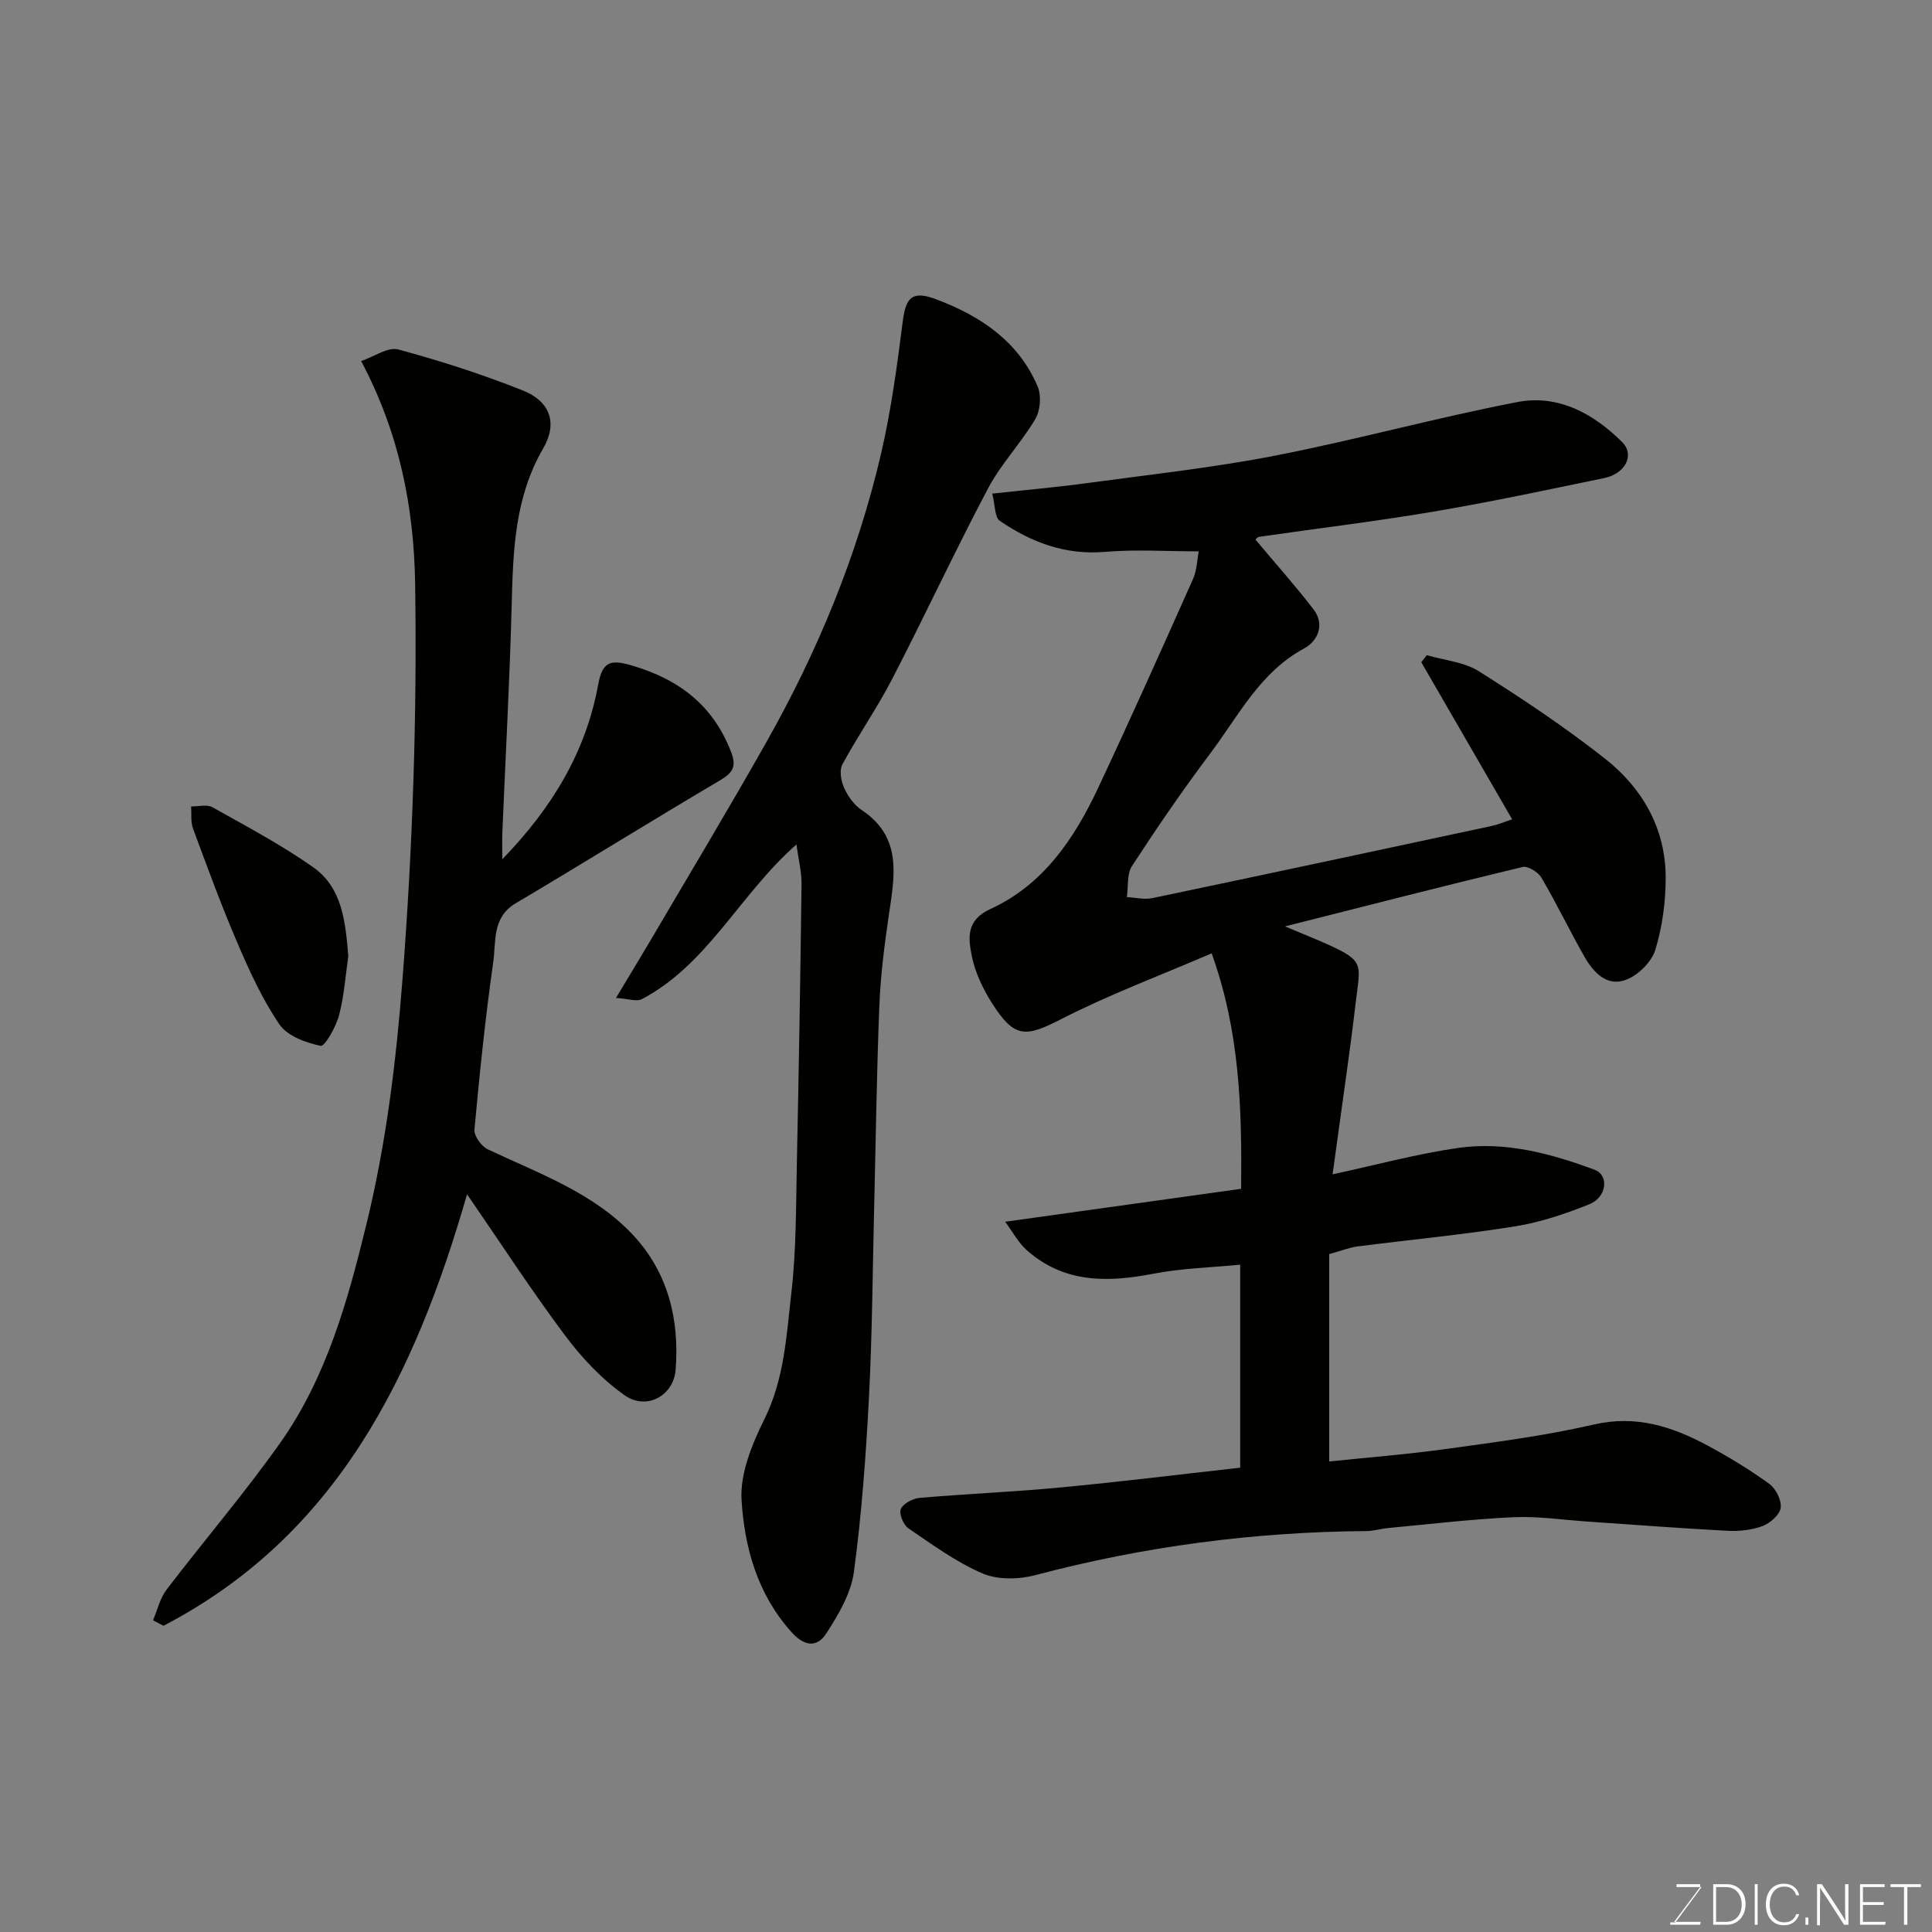<svg enable-background="new 0 0 400 400" viewBox="0 0 400 400" xmlns="http://www.w3.org/2000/svg"><rect x="0" y="0" width="400" height="400" fill="#808080" stroke="none"/><path d="m256.96 246.13c.18-16.77-.29-32.6-6.1-48.75-10.68 4.6-21.17 8.51-31.07 13.58-7.48 3.83-9.74 4.07-14.39-3.24-1.9-2.99-3.53-6.4-4.21-9.84-.72-3.63-1.21-7.37 3.86-9.68 10.97-5.01 17.4-14.6 22.34-25.14 6.71-14.29 13.16-28.71 19.59-43.13.83-1.86.87-4.07 1.21-5.78-6.76 0-13.13-.43-19.42.11-8.24.7-15.28-1.99-21.79-6.44-1.05-.72-.93-3.16-1.55-5.62 7.02-.77 13.46-1.34 19.87-2.21 12.96-1.76 26-3.18 38.82-5.68 16.76-3.27 33.26-7.84 50.03-11.07 8.43-1.63 15.76 2.37 21.7 8.29 2.65 2.64.7 6.53-3.72 7.45-11.8 2.45-23.6 4.96-35.48 6.97-11.93 2.02-23.95 3.45-35.93 5.19-.42.06-.77.57-.79.58 4.04 4.82 8.2 9.48 12.01 14.42 2.44 3.17.87 6.6-1.9 8.09-9.19 4.96-13.61 13.98-19.46 21.75-5.69 7.56-11.04 15.38-16.21 23.31-1.09 1.67-.75 4.27-1.06 6.45 1.77.09 3.62.56 5.3.2 23.42-4.91 46.82-9.91 70.22-14.93 1.39-.3 2.72-.88 4.24-1.38-6.38-11.03-12.59-21.78-18.81-32.53.38-.49.77-.97 1.15-1.46 3.62 1.07 7.69 1.4 10.76 3.33 8.96 5.65 17.83 11.56 26.14 18.11 7.73 6.09 12.51 14.4 12.55 24.53.02 5.02-.68 10.22-2.13 15.01-.76 2.5-3.48 5.2-5.96 6.19-4.02 1.61-6.85-1.45-8.73-4.74-3.08-5.39-5.76-11.01-8.9-16.36-.68-1.15-2.81-2.47-3.91-2.21-16.07 3.86-32.09 7.98-49.19 12.3 3.66 1.54 6.41 2.63 9.11 3.85 7.52 3.41 6.43 4.14 5.53 11.94-1.07 9.25-2.45 18.46-3.7 27.69-.32 2.38-.65 4.77-1.08 7.85 9.03-1.94 17.46-4.25 26.04-5.47 9.71-1.38 19.13 1.16 28.19 4.52 3.08 1.14 2.54 5.7-1.08 7.15-4.94 1.98-10.1 3.73-15.34 4.57-10.83 1.73-21.76 2.77-32.65 4.16-1.59.2-3.12.83-5.86 1.59v42.93c7.56-.79 16-1.45 24.38-2.61 10.18-1.41 20.42-2.73 30.41-5.04 8.71-2.01 16.15.4 23.46 4.31 4.45 2.38 8.79 5.03 12.87 7.98 1.35.98 2.56 3.39 2.35 4.96-.19 1.44-2.16 3.17-3.73 3.76-2.22.84-4.81 1.12-7.2 1-9.71-.51-19.4-1.26-29.1-1.92-5.1-.34-10.22-1.13-15.29-.9-8.69.4-17.36 1.44-26.03 2.25-1.46.14-2.91.61-4.37.62-23.24.17-46.08 3.16-68.57 9.12-3.43.91-7.79 1.01-10.94-.34-5.47-2.34-10.41-5.97-15.37-9.35-1.04-.71-1.99-3.03-1.56-3.99.5-1.15 2.47-2.19 3.89-2.31 9.68-.84 19.41-1.23 29.09-2.15 12.38-1.17 24.72-2.7 37.28-4.1 0-13.89 0-27.5 0-42.03-6.04.59-12.08.73-17.92 1.86-9.53 1.85-18.55 2-26.29-4.88-1.73-1.54-2.87-3.74-4.45-5.87 17.02-2.39 32.73-4.58 48.85-6.82z" fill="#010100"/><path d="m74.77 74.75c2.73-.92 5.56-2.97 7.68-2.4 8.74 2.36 17.41 5.15 25.81 8.5 5.62 2.24 7.25 6.73 4.21 11.97-5.91 10.17-6.24 21.16-6.53 32.37-.41 15.71-1.28 31.4-1.93 47.1-.07 1.63-.01 3.27-.01 5.6 10.29-10.6 17.32-22.24 19.85-36.17.89-4.89 2.67-5.2 7.02-3.92 9.72 2.85 16.77 8.23 20.49 17.87 1.15 2.98.42 4.29-2.25 5.87-14.18 8.37-28.17 17.07-42.33 25.47-4.96 2.94-4.05 7.95-4.66 12.21-1.64 11.5-2.83 23.08-3.89 34.65-.12 1.3 1.43 3.45 2.75 4.08 10.62 5.04 21.96 8.99 30.19 17.86 7.17 7.74 9.53 17.46 8.71 27.79-.43 5.42-6.06 8.45-10.55 5.28-4.68-3.3-8.84-7.7-12.29-12.32-7.03-9.4-13.43-19.26-20.34-29.3-10.81 37.53-26.91 70.63-62.86 89.34-.72-.38-1.44-.76-2.16-1.14.91-2.12 1.44-4.54 2.8-6.33 7.74-10.15 16.07-19.87 23.45-30.28 9.68-13.64 14.1-29.62 17.99-45.61 4.03-16.56 6.09-33.38 7.41-50.46 2.11-27.31 3.03-54.58 2.62-81.92-.25-15.84-3.25-31.16-11.18-46.11z" fill="#010100"/><path d="m164.89 174.84c-11.77 10.36-18.33 24.83-32.02 32.03-1.07.56-2.77-.09-5.34-.26 2.64-4.4 4.79-7.9 6.87-11.44 8.1-13.79 16.34-27.49 24.21-41.41 10.64-18.81 18.86-38.66 23.78-59.73 2.11-9.04 3.34-18.3 4.52-27.52.64-5.03 2-6.41 6.99-4.52 9.15 3.46 16.99 8.7 20.95 18.07.79 1.88.54 4.94-.51 6.71-2.94 4.97-7.08 9.26-9.77 14.34-6.87 12.99-13.07 26.34-19.82 39.4-3.14 6.08-7.09 11.73-10.35 17.76-.66 1.23-.28 3.44.37 4.86.78 1.73 2.07 3.54 3.63 4.58 8.46 5.62 6.82 13.63 5.63 21.71-.9 6.16-1.71 12.38-1.96 18.59-.56 13.76-.73 27.53-1.07 41.3-.33 13.27-.4 26.55-1.08 39.8-.63 12.15-1.51 24.32-3.13 36.36-.6 4.44-3.2 8.83-5.71 12.71-1.84 2.84-4.4 2.86-7.22-.28-7.06-7.87-9.73-17.52-10.33-27.37-.33-5.49 2.19-11.57 4.74-16.73 4.15-8.38 4.56-17.37 5.58-26.21 1.02-8.86.94-17.85 1.13-26.79.41-19.27.73-38.54.97-57.8.03-2.49-.63-4.99-1.06-8.16z" fill="#010100"/><path d="m72.11 197.97c-.57 3.88-.84 8.17-1.92 12.25-.63 2.4-2.96 6.49-3.8 6.31-3.08-.64-6.89-2.03-8.53-4.43-3.55-5.2-6.22-11.08-8.72-16.91-3.34-7.76-6.24-15.72-9.18-23.65-.51-1.38-.28-3.04-.39-4.58 1.49.03 3.27-.47 4.41.17 7.07 3.97 14.28 7.78 20.89 12.44 6 4.25 6.66 11.28 7.24 18.4z" fill="#010100"/><g fill="#fbfcfa"><path d="m346.9 398 5.4-7.3h-5.2v-.6h4.9v.6l-5.4 7.2h5.5l-.1.6h-6.2v-.5z"/><path d="m354.7 390.1h2.8c2.3 0 3.9 1.6 3.9 4.1s-1.6 4.3-3.9 4.3h-2.8zm.6 7.8h2c2.2 0 3.3-1.6 3.3-3.6 0-1.8-1-3.6-3.3-3.6h-2z"/><path d="m363.9 390.1v8.4h-.6v-8.4z"/><path d="m372.5 396.3c-.4 1.3-1.4 2.3-3.2 2.3-2.4 0-3.7-1.9-3.7-4.3 0-2.3 1.2-4.3 3.7-4.3 1.8 0 2.9 1 3.2 2.4h-.6c-.4-1.1-1.1-1.8-2.5-1.8-2.1 0-3 1.9-3 3.7s.9 3.7 3 3.7c1.4 0 2.1-.7 2.5-1.7z"/><path d="m373.8 398.5v-1.5h.6v1.5z"/><path d="m376.2 398.5v-8.4h1c1.3 2 4.4 6.6 4.9 7.6-.1-1.2-.1-2.4-.1-3.8v-3.8h.7v8.4h-.9c-1.2-1.9-4.4-6.8-5-7.7.1 1.1 0 2.3 0 3.9v3.9h-.6z"/><path d="m390 394.4h-4.3v3.5h4.7l-.1.6h-5.2v-8.4h5.1v.6h-4.5v3.1h4.3z"/><path d="m394.2 390.7h-2.8v-.6h6.3v.6h-2.8v7.8h-.7z"/></g></svg>